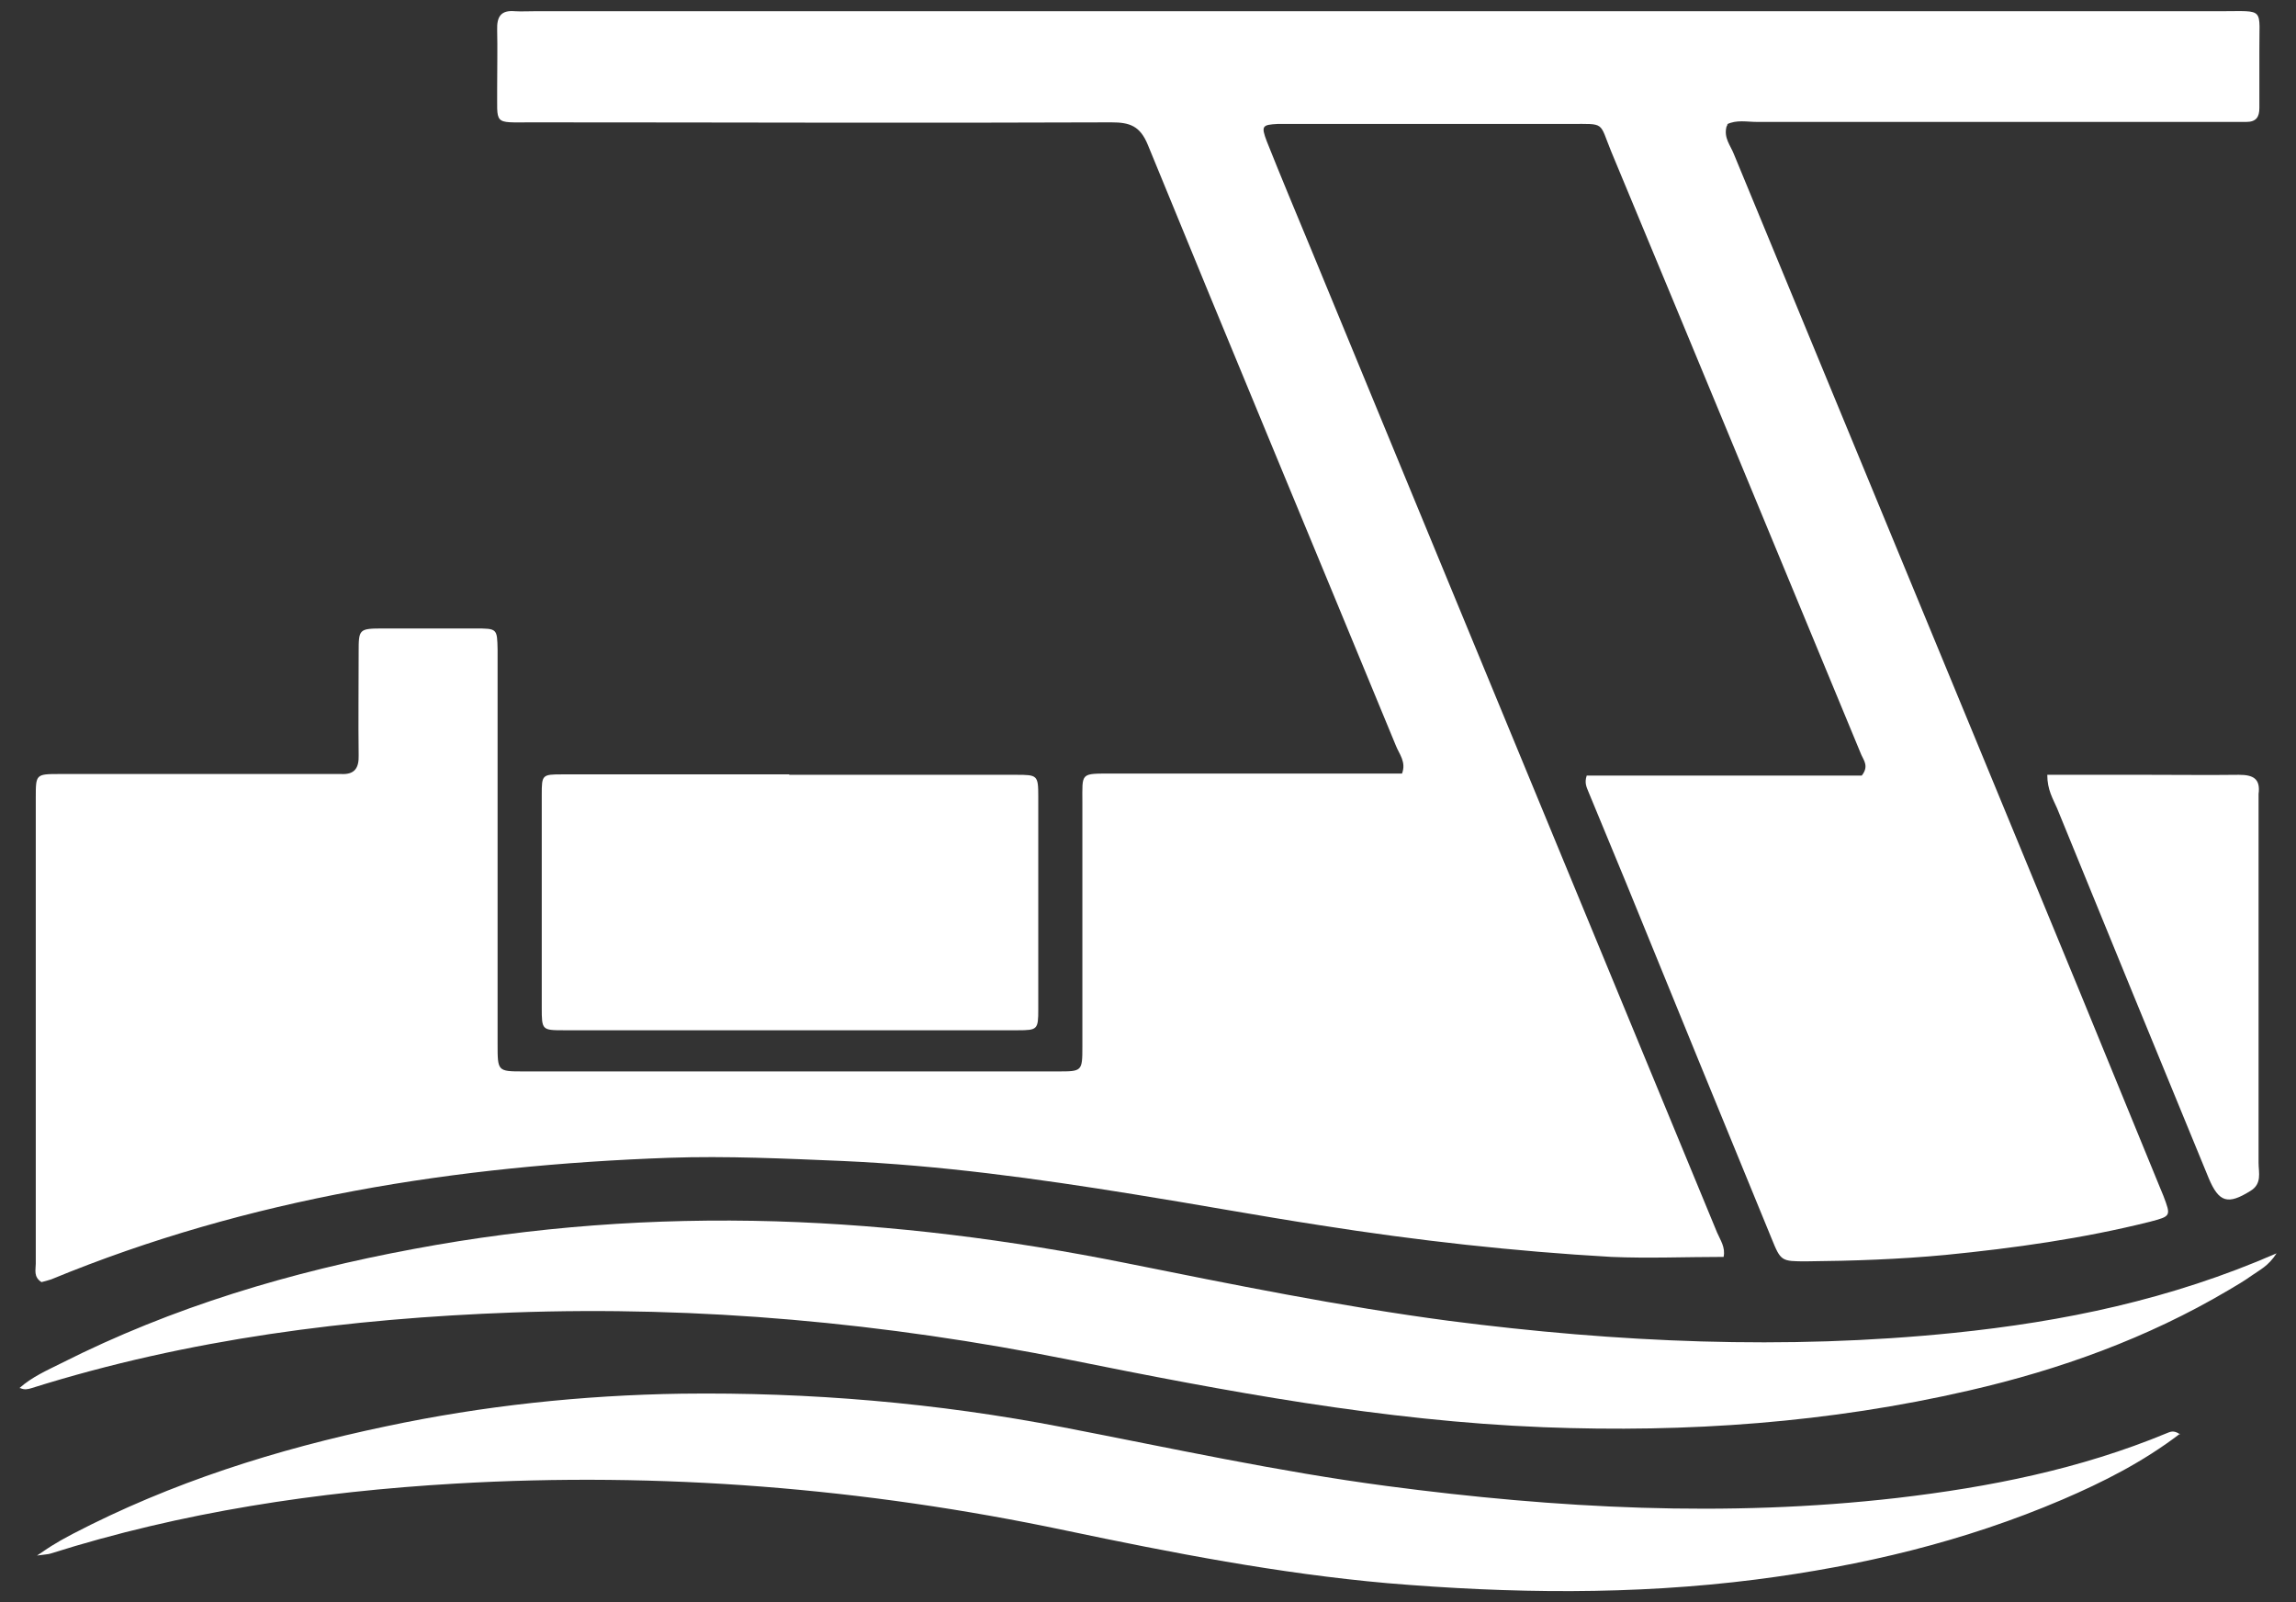 <svg width="43" height="30" viewBox="0 0 43 30" fill="none" xmlns="http://www.w3.org/2000/svg">
<rect x="0" y="0" width="43" height="30" fill="#333333" stroke="none"/>
<path d="M32.334 2.373C32.28 2.583 32.41 2.725 32.471 2.882C34.462 7.71 36.467 12.546 38.457 17.375C39.13 18.999 39.788 20.623 40.454 22.24C40.477 22.293 40.493 22.338 40.516 22.39C40.661 22.772 40.661 22.772 40.263 22.877C39.008 23.191 37.722 23.371 36.436 23.498C35.571 23.58 34.699 23.61 33.834 23.618C33.359 23.618 33.352 23.618 33.176 23.184C32.265 20.968 31.362 18.759 30.459 16.544C30.221 15.967 29.984 15.398 29.747 14.822C29.716 14.74 29.67 14.665 29.716 14.523H34.867C35.005 14.35 34.905 14.238 34.859 14.133C33.298 10.368 31.744 6.603 30.175 2.837C29.946 2.276 30.068 2.321 29.418 2.321H24.251C24.144 2.321 24.037 2.321 23.93 2.321C23.639 2.336 23.616 2.358 23.723 2.642C23.991 3.316 24.274 3.99 24.55 4.656C27.083 10.802 29.624 16.94 32.158 23.079C32.219 23.221 32.318 23.356 32.28 23.535C31.576 23.535 30.872 23.565 30.175 23.535C28.354 23.431 26.54 23.229 24.733 22.944C23.562 22.764 22.392 22.547 21.22 22.36C19.414 22.068 17.616 21.821 15.779 21.739C14.699 21.694 13.613 21.642 12.533 21.679C8.561 21.821 4.665 22.427 0.961 23.955C0.9 23.977 0.831 23.992 0.777 24.007C0.624 23.91 0.67 23.775 0.67 23.663C0.67 20.751 0.67 17.846 0.67 14.934C0.67 14.5 0.67 14.493 1.114 14.493C2.744 14.493 4.382 14.493 6.012 14.493C6.135 14.493 6.265 14.493 6.387 14.493C6.648 14.508 6.724 14.373 6.717 14.141C6.709 13.504 6.717 12.868 6.717 12.224C6.717 11.775 6.717 11.768 7.191 11.768C7.757 11.768 8.324 11.768 8.898 11.768C9.311 11.768 9.311 11.768 9.319 12.165C9.319 12.733 9.319 13.302 9.319 13.864V19.553C9.319 20.055 9.319 20.062 9.793 20.062H19.805C20.264 20.062 20.271 20.062 20.271 19.598V15.024C20.271 14.463 20.225 14.485 20.83 14.485H26.257C26.341 14.268 26.203 14.118 26.142 13.961C24.596 10.211 23.034 6.468 21.496 2.71C21.351 2.358 21.159 2.291 20.815 2.291C17.195 2.306 13.574 2.291 9.954 2.291C9.219 2.291 9.319 2.351 9.311 1.624C9.311 1.273 9.319 0.913 9.311 0.561C9.303 0.314 9.38 0.187 9.64 0.21C9.763 0.217 9.893 0.21 10.015 0.21H41.595C42.437 0.21 42.307 0.127 42.314 0.958C42.314 1.31 42.314 1.669 42.314 2.021C42.314 2.193 42.253 2.283 42.069 2.283C41.924 2.283 41.786 2.283 41.641 2.283C38.732 2.283 35.816 2.283 32.908 2.283C32.716 2.283 32.525 2.238 32.341 2.328H32.357L32.334 2.373Z" fill="white"/>
<path d="M0.364 25.991C0.601 25.781 0.877 25.661 1.145 25.527C3.234 24.471 5.454 23.812 7.75 23.386C9.992 22.966 12.25 22.802 14.531 22.869C16.735 22.937 18.909 23.214 21.075 23.648C23.088 24.052 25.109 24.464 27.145 24.733C30.283 25.137 33.436 25.28 36.589 24.958C38.641 24.748 40.646 24.336 42.636 23.468C42.483 23.708 42.314 23.782 42.177 23.88C42.031 23.985 41.878 24.074 41.725 24.164C40.217 25.055 38.579 25.646 36.88 26.036C34.255 26.642 31.599 26.829 28.905 26.724C25.897 26.605 22.958 26.051 20.019 25.459C16.582 24.771 13.108 24.449 9.602 24.576C6.548 24.688 3.525 25.07 0.594 25.991C0.525 26.013 0.456 26.028 0.379 25.991H0.364Z" fill="white"/>
<path d="M40.83 26.844C40.133 27.376 39.391 27.75 38.625 28.079C36.788 28.865 34.867 29.322 32.885 29.576C30.581 29.869 28.285 29.838 25.981 29.644C23.945 29.464 21.948 29.075 19.95 28.656C16.184 27.862 12.373 27.555 8.523 27.78C5.951 27.93 3.41 28.311 0.946 29.09C0.9 29.105 0.846 29.105 0.693 29.127C0.861 29.015 0.946 28.955 1.038 28.903C1.145 28.835 1.252 28.783 1.359 28.723C3.211 27.758 5.186 27.136 7.222 26.709C9.051 26.32 10.903 26.125 12.763 26.096C15.159 26.066 17.547 26.268 19.904 26.724C21.925 27.114 23.93 27.555 25.974 27.825C29.15 28.244 32.334 28.416 35.526 28.049C37.255 27.847 38.954 27.51 40.577 26.837C40.638 26.814 40.707 26.769 40.83 26.859V26.844Z" fill="white"/>
<path d="M38.342 14.508H40.233C40.799 14.508 41.365 14.515 41.932 14.508C42.2 14.508 42.337 14.582 42.299 14.867C42.299 14.919 42.299 14.972 42.299 15.024C42.299 17.27 42.299 19.523 42.299 21.776C42.299 21.956 42.368 22.166 42.146 22.3C41.725 22.562 41.557 22.517 41.365 22.061C40.416 19.755 39.467 17.442 38.526 15.136C38.449 14.957 38.342 14.792 38.342 14.508Z" fill="white"/>
<path d="M14.776 14.508H19.032C19.43 14.508 19.445 14.515 19.445 14.919C19.445 16.244 19.445 17.577 19.445 18.902C19.445 19.276 19.43 19.291 19.062 19.291C16.223 19.291 13.391 19.291 10.551 19.291C10.153 19.291 10.146 19.284 10.146 18.872C10.146 17.547 10.146 16.214 10.146 14.882C10.146 14.508 10.153 14.5 10.528 14.5C11.944 14.5 13.368 14.5 14.784 14.5L14.776 14.508Z" fill="white"/>
<path d="M14.776 14.979C16.001 14.979 17.225 14.979 18.45 14.979C18.863 14.979 18.871 14.987 18.871 15.391C18.871 16.379 18.871 17.375 18.871 18.37C18.871 18.789 18.863 18.797 18.412 18.797C16.605 18.797 14.791 18.797 12.985 18.797C12.35 18.797 11.707 18.789 11.072 18.797C10.804 18.797 10.689 18.715 10.697 18.438C10.712 17.412 10.697 16.387 10.697 15.353C10.697 14.994 10.712 14.987 11.11 14.979C12.335 14.979 13.559 14.979 14.784 14.979H14.776Z" fill="white"/>
</svg>
